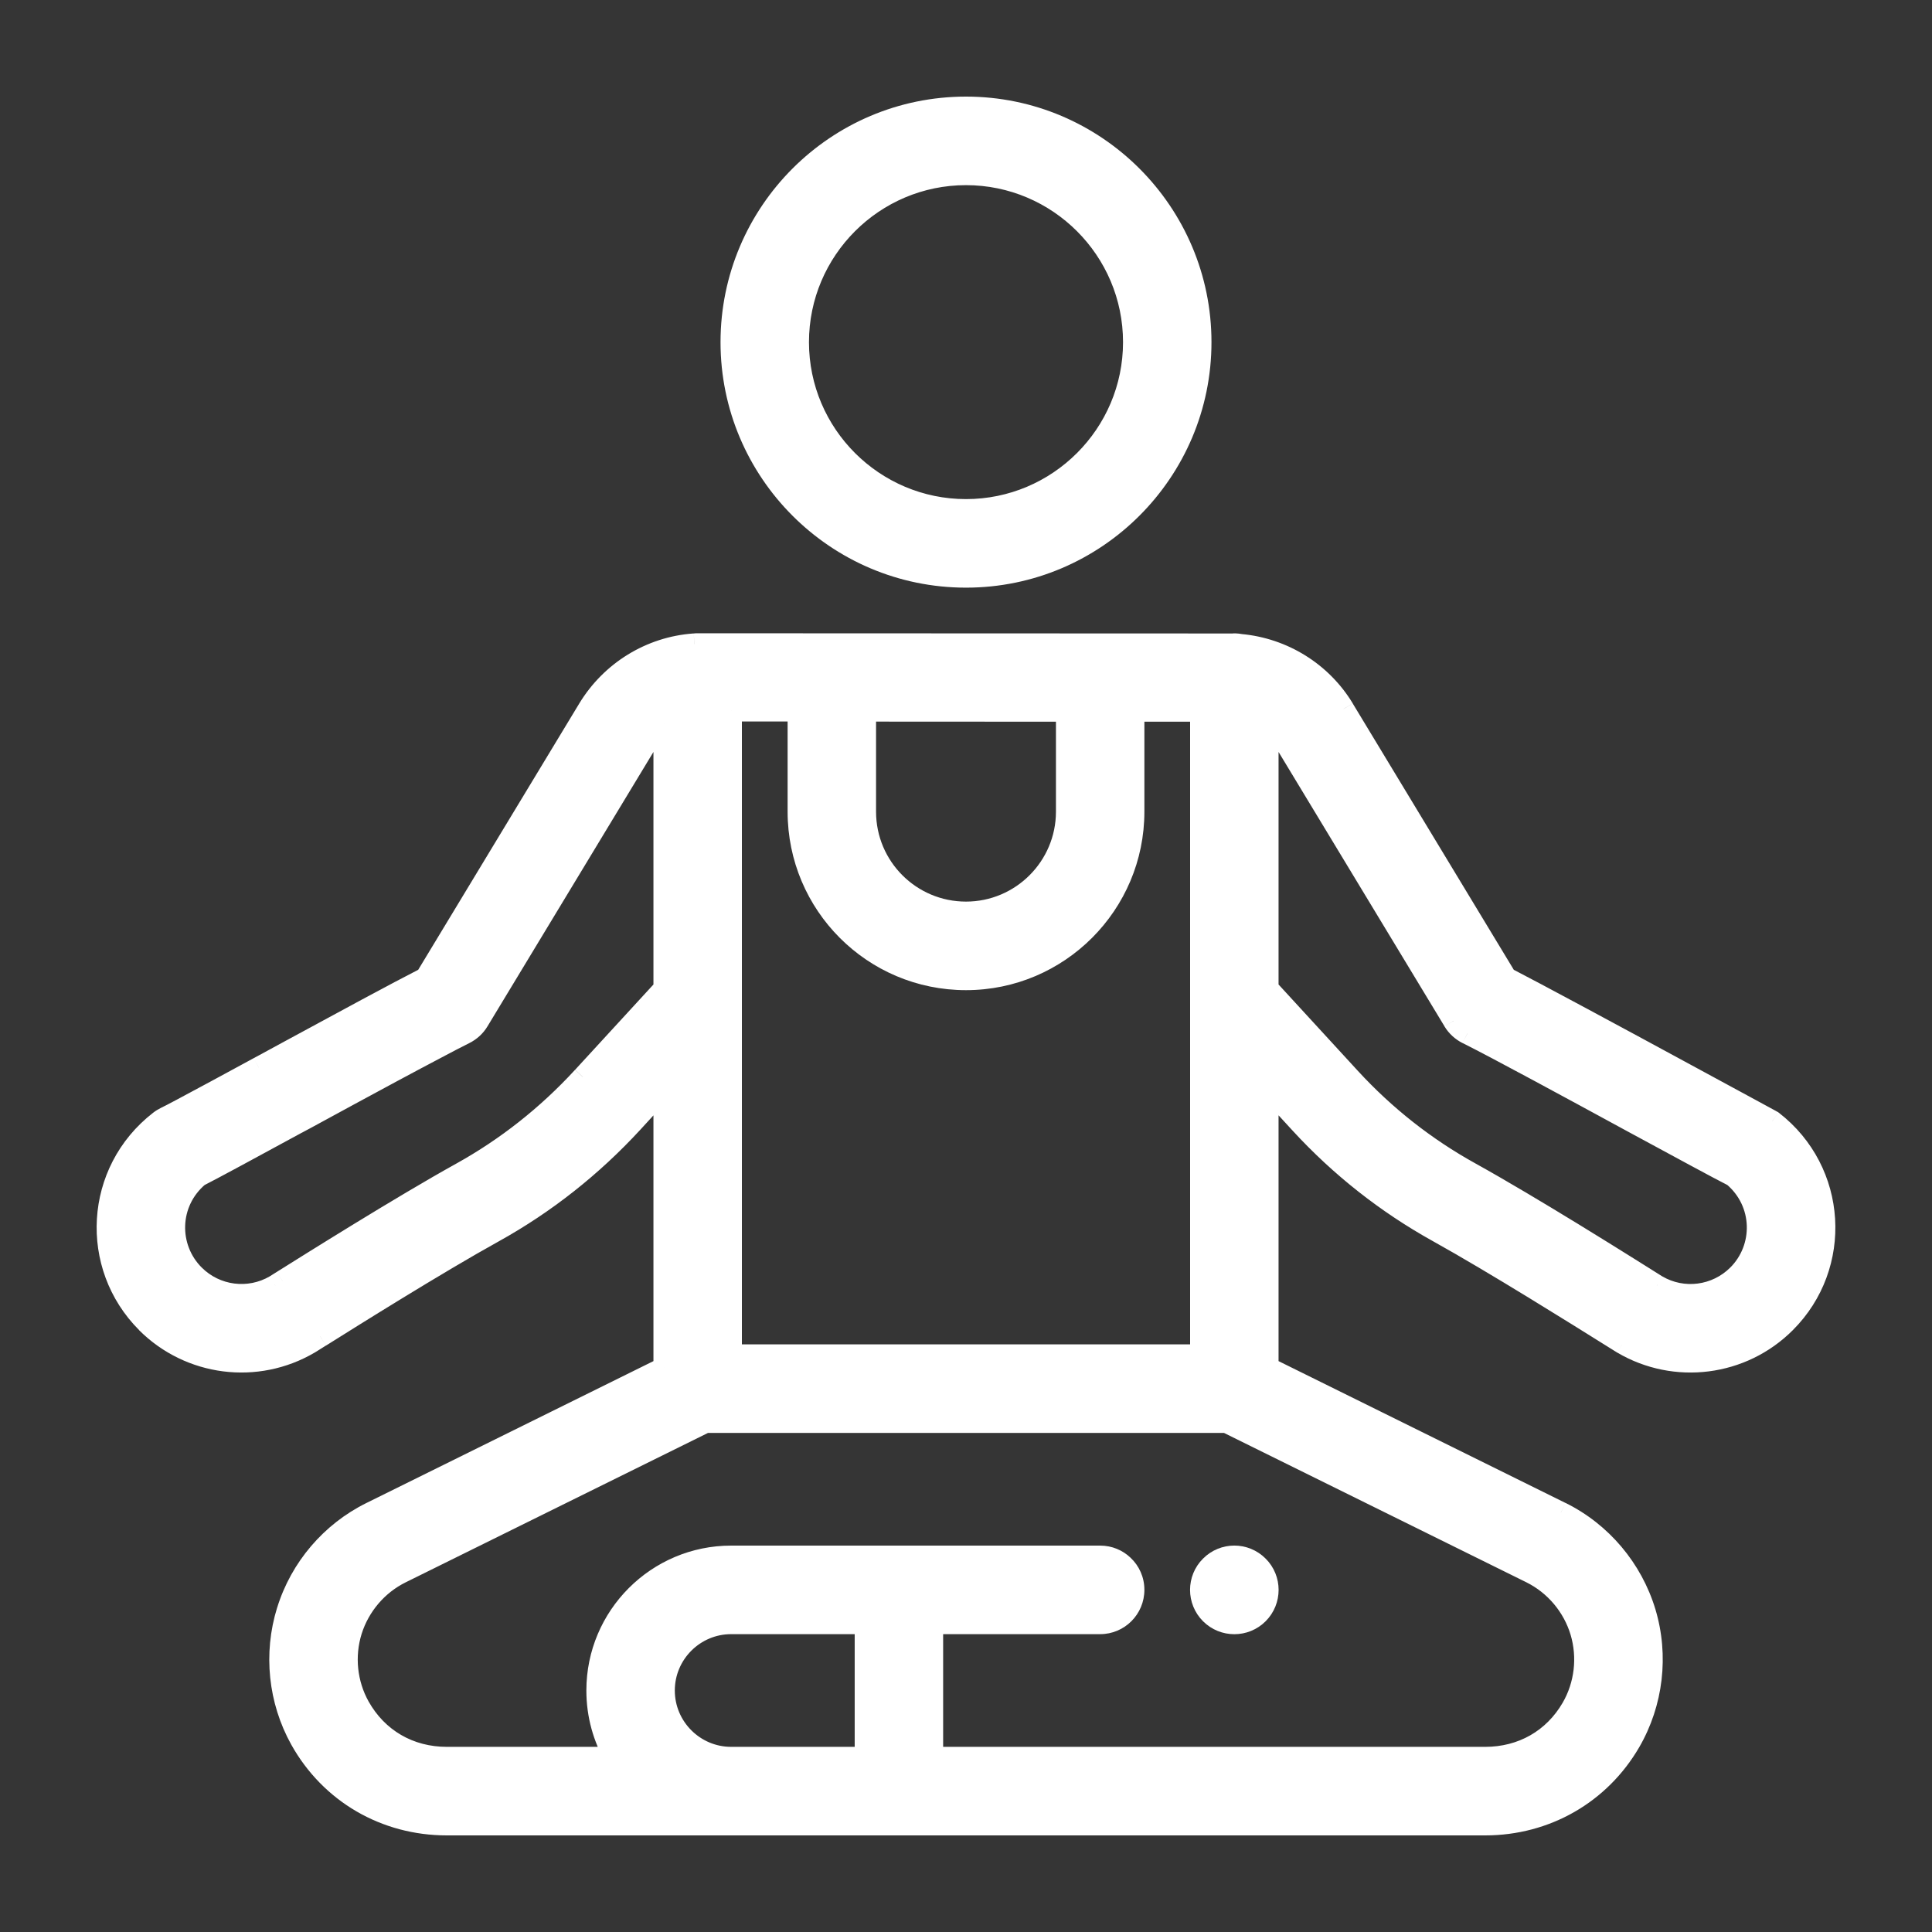 <svg width="18" height="18" viewBox="0 0 18 18" fill="none" xmlns="http://www.w3.org/2000/svg">
<rect x="0" y="0" width="18" height="18" fill="#333333" stroke="none"/>
<g id="Health White">
<rect id="Rectangle 4 Copy 12" width="18" height="18" fill="#F4F7FB" fill-opacity="0.01"/>
<g id="yoga">
<path id="Shape" d="M11.721 14.592C11.599 14.469 11.401 14.469 11.279 14.592C11.157 14.713 11.157 14.912 11.279 15.034C11.401 15.156 11.599 15.156 11.721 15.034C11.843 14.912 11.843 14.713 11.721 14.592Z" fill="white" stroke="white" stroke-width="0.2"/>
<g id="Shape_2">
<path fill-rule="evenodd" clip-rule="evenodd" d="M16.512 10.446C16.509 10.444 16.151 10.249 15.705 10.008C15.077 9.668 14.275 9.235 14.032 9.111L12.517 6.605C12.311 6.264 11.953 6.043 11.556 6.006C11.522 6 11.499 6.001 11.476 6.003L6.5 6L6.49 6L6.481 6.001L6.472 6.001L6.466 6.002C6.061 6.032 5.694 6.256 5.483 6.606L3.968 9.111C3.697 9.25 3.194 9.522 2.715 9.782L2.463 9.918L2.411 9.947L2.018 10.16L1.691 10.335C1.62 10.373 1.569 10.399 1.544 10.411C1.525 10.421 1.506 10.433 1.488 10.446C0.884 10.914 0.839 11.794 1.366 12.321C1.768 12.724 2.392 12.804 2.882 12.515L2.984 12.451C3.269 12.273 4.074 11.768 4.603 11.475C5.081 11.21 5.515 10.867 5.892 10.457L6.188 10.136V12.743L3.458 14.092C3.086 14.276 2.801 14.61 2.677 15.008C2.553 15.406 2.599 15.843 2.802 16.206C3.08 16.703 3.589 17 4.163 17H13.837C14.401 17 14.905 16.712 15.185 16.229C15.397 15.865 15.448 15.425 15.327 15.022C15.206 14.618 14.92 14.28 14.542 14.093L11.812 12.743V10.136L12.117 10.467C12.488 10.871 12.919 11.21 13.397 11.475C13.925 11.768 14.72 12.266 15.01 12.448L15.118 12.516C15.607 12.803 16.23 12.725 16.634 12.321C17.163 11.792 17.115 10.913 16.512 10.446ZM8.062 6.623L9.938 6.624V7.562C9.938 8.079 9.517 8.5 9 8.5C8.482 8.5 8.062 8.08 8.062 7.562V6.623ZM7.438 6.622L6.812 6.622V12.625H11.188V9.438V6.624L10.562 6.624V7.562C10.562 8.424 9.862 9.125 9 9.125C8.137 9.125 7.438 8.426 7.438 7.562V6.622ZM5.431 10.035L5.429 10.037C5.098 10.396 4.718 10.696 4.3 10.928C3.741 11.238 2.882 11.778 2.632 11.935L2.565 11.977C2.32 12.12 2.009 12.081 1.808 11.879C1.555 11.627 1.56 11.201 1.849 10.958C1.981 10.891 2.348 10.692 2.766 10.464L2.787 10.453L2.847 10.421C3.112 10.277 3.392 10.125 3.643 9.99C3.79 9.911 3.927 9.838 4.045 9.775C4.16 9.715 4.257 9.664 4.329 9.629C4.382 9.602 4.426 9.561 4.456 9.511L6.017 6.929C6.029 6.909 6.042 6.89 6.056 6.872L6.074 6.85L6.094 6.828C6.122 6.797 6.154 6.769 6.188 6.744V9.212L5.431 10.035ZM6.188 15.75C6.188 16.095 6.468 16.375 6.812 16.375H8.062V15.125H6.812C6.468 15.125 6.188 15.405 6.188 15.75ZM14.265 14.653C14.488 14.763 14.656 14.963 14.728 15.202C14.8 15.44 14.77 15.7 14.645 15.915C14.475 16.207 14.181 16.375 13.837 16.375H8.688V15.125H10.25C10.423 15.125 10.562 14.985 10.562 14.812C10.562 14.723 10.525 14.642 10.465 14.585C10.409 14.533 10.333 14.5 10.25 14.5H6.812C6.123 14.5 5.562 15.061 5.562 15.75C5.562 15.978 5.624 16.191 5.731 16.375H4.163C3.813 16.375 3.516 16.202 3.347 15.901C3.228 15.687 3.201 15.429 3.274 15.194C3.347 14.959 3.515 14.761 3.735 14.653L6.573 13.25H11.427L14.265 14.653ZM15.437 11.978C15.68 12.121 15.991 12.081 16.192 11.88C16.444 11.627 16.441 11.202 16.151 10.958C16.018 10.89 15.644 10.687 15.219 10.457C14.634 10.139 13.952 9.769 13.671 9.629C13.618 9.602 13.574 9.561 13.543 9.511L11.983 6.929C11.938 6.856 11.88 6.794 11.812 6.745V9.212L12.578 10.045C12.903 10.398 13.28 10.696 13.7 10.929C13.982 11.085 14.334 11.296 14.648 11.488C15.055 11.737 15.398 11.954 15.437 11.978Z" fill="white"/>
<path d="M15.705 10.008L15.752 9.92L15.752 9.92L15.705 10.008ZM16.512 10.446L16.573 10.367L16.57 10.365L16.512 10.446ZM14.032 9.111L13.946 9.163L13.961 9.187L13.986 9.2L14.032 9.111ZM12.517 6.605L12.603 6.554L12.603 6.553L12.517 6.605ZM11.556 6.006L11.538 6.105L11.547 6.106L11.556 6.006ZM11.476 6.003L11.476 6.103L11.483 6.102L11.476 6.003ZM6.5 6L6.5 6.1L6.5 6.1L6.5 6ZM6.49 6L6.491 5.9L6.483 5.9L6.49 6ZM6.481 6.001L6.474 5.901L6.472 5.901L6.481 6.001ZM6.472 6.001L6.463 5.902L6.462 5.902L6.472 6.001ZM6.466 6.002L6.473 6.102L6.475 6.102L6.466 6.002ZM5.483 6.606L5.397 6.554L5.397 6.554L5.483 6.606ZM3.968 9.111L4.014 9.2L4.039 9.187L4.054 9.163L3.968 9.111ZM2.715 9.782L2.667 9.694L2.667 9.694L2.715 9.782ZM2.463 9.918L2.415 9.831L2.415 9.831L2.463 9.918ZM2.411 9.947L2.459 10.035L2.459 10.034L2.411 9.947ZM2.018 10.16L2.065 10.248L2.065 10.248L2.018 10.16ZM1.691 10.335L1.738 10.424L1.738 10.424L1.691 10.335ZM1.544 10.411L1.501 10.321L1.501 10.321L1.544 10.411ZM1.488 10.446L1.427 10.367L1.427 10.367L1.488 10.446ZM1.366 12.321L1.437 12.251L1.437 12.251L1.366 12.321ZM2.882 12.515L2.933 12.601L2.935 12.6L2.882 12.515ZM2.984 12.451L3.037 12.536L3.038 12.536L2.984 12.451ZM4.603 11.475L4.651 11.563L4.651 11.563L4.603 11.475ZM5.892 10.457L5.966 10.525L5.966 10.525L5.892 10.457ZM6.188 10.136H6.287V9.879L6.114 10.068L6.188 10.136ZM6.188 12.743L6.232 12.833L6.287 12.806V12.743H6.188ZM3.458 14.092L3.503 14.182L3.503 14.182L3.458 14.092ZM2.677 15.008L2.773 15.038L2.773 15.038L2.677 15.008ZM2.802 16.206L2.714 16.255L2.714 16.255L2.802 16.206ZM15.185 16.229L15.272 16.279L15.272 16.279L15.185 16.229ZM15.327 15.022L15.231 15.051L15.231 15.051L15.327 15.022ZM14.542 14.093L14.587 14.003L14.586 14.003L14.542 14.093ZM11.812 12.743H11.713V12.806L11.768 12.833L11.812 12.743ZM11.812 10.136L11.886 10.068L11.713 9.879V10.136H11.812ZM12.117 10.467L12.044 10.535L12.044 10.535L12.117 10.467ZM13.397 11.475L13.349 11.563L13.349 11.563L13.397 11.475ZM15.01 12.448L14.957 12.533L14.957 12.533L15.01 12.448ZM15.118 12.516L15.066 12.601L15.068 12.602L15.118 12.516ZM16.634 12.321L16.563 12.251L16.563 12.251L16.634 12.321ZM9.938 6.624H10.037V6.524L9.938 6.524L9.938 6.624ZM8.062 6.623L8.063 6.523L7.963 6.523V6.623H8.062ZM6.812 6.622L6.813 6.522L6.713 6.522V6.622H6.812ZM7.438 6.622H7.537V6.522L7.438 6.522L7.438 6.622ZM6.812 12.625H6.713V12.725H6.812V12.625ZM11.188 12.625V12.725H11.287V12.625H11.188ZM11.188 6.624H11.287V6.524L11.188 6.524L11.188 6.624ZM10.562 6.624L10.562 6.524L10.463 6.524V6.624H10.562ZM5.429 10.037L5.503 10.105L5.507 10.101L5.429 10.037ZM5.431 10.035L5.357 9.967L5.354 9.971L5.431 10.035ZM4.3 10.928L4.348 11.016L4.348 11.016L4.3 10.928ZM2.632 11.935L2.685 12.02L2.685 12.019L2.632 11.935ZM2.565 11.977L2.615 12.063L2.618 12.062L2.565 11.977ZM1.808 11.879L1.879 11.809L1.879 11.809L1.808 11.879ZM1.849 10.958L1.804 10.869L1.794 10.874L1.785 10.881L1.849 10.958ZM2.766 10.464L2.719 10.377L2.718 10.377L2.766 10.464ZM2.787 10.453L2.835 10.541L2.835 10.541L2.787 10.453ZM2.847 10.421L2.895 10.509L2.895 10.509L2.847 10.421ZM3.643 9.99L3.595 9.902L3.595 9.902L3.643 9.99ZM4.045 9.775L4.092 9.864L4.092 9.864L4.045 9.775ZM4.329 9.629L4.284 9.539L4.284 9.539L4.329 9.629ZM4.456 9.511L4.371 9.459L4.371 9.459L4.456 9.511ZM6.017 6.929L6.103 6.981L6.103 6.981L6.017 6.929ZM6.056 6.872L5.978 6.81L5.977 6.811L6.056 6.872ZM6.074 6.85L5.999 6.784L5.996 6.788L6.074 6.85ZM6.094 6.828L6.02 6.76L6.018 6.762L6.094 6.828ZM6.188 6.744H6.287V6.548L6.129 6.663L6.188 6.744ZM6.188 9.212L6.261 9.279L6.287 9.251V9.212H6.188ZM8.062 16.375V16.475H8.162V16.375H8.062ZM8.062 15.125H8.162V15.025H8.062V15.125ZM14.728 15.202L14.633 15.231L14.633 15.231L14.728 15.202ZM14.265 14.653L14.309 14.563L14.309 14.563L14.265 14.653ZM14.645 15.915L14.559 15.864L14.559 15.864L14.645 15.915ZM8.688 16.375H8.588V16.475H8.688V16.375ZM8.688 15.125V15.025H8.588V15.125H8.688ZM10.465 14.585L10.396 14.658L10.396 14.658L10.465 14.585ZM5.731 16.375V16.475H5.904L5.817 16.325L5.731 16.375ZM3.347 15.901L3.26 15.95L3.26 15.95L3.347 15.901ZM3.274 15.194L3.178 15.164L3.178 15.164L3.274 15.194ZM3.735 14.653L3.78 14.742L3.78 14.742L3.735 14.653ZM6.573 13.25V13.15H6.55L6.529 13.16L6.573 13.25ZM11.427 13.25L11.471 13.16L11.45 13.15H11.427V13.25ZM16.192 11.88L16.121 11.809L16.121 11.809L16.192 11.88ZM15.437 11.978L15.385 12.063L15.387 12.064L15.437 11.978ZM16.151 10.958L16.215 10.881L16.206 10.874L16.196 10.869L16.151 10.958ZM15.219 10.457L15.267 10.369L15.267 10.369L15.219 10.457ZM13.671 9.629L13.626 9.718L13.627 9.718L13.671 9.629ZM13.543 9.511L13.458 9.562L13.458 9.563L13.543 9.511ZM11.983 6.929L12.068 6.877L12.068 6.877L11.983 6.929ZM11.812 6.745L11.871 6.664L11.713 6.55V6.745H11.812ZM11.812 9.212H11.713V9.251L11.739 9.28L11.812 9.212ZM12.578 10.045L12.504 10.112L12.504 10.112L12.578 10.045ZM13.7 10.929L13.652 11.016L13.652 11.016L13.7 10.929ZM14.648 11.488L14.7 11.402L14.7 11.402L14.648 11.488ZM15.657 10.096C15.88 10.216 16.081 10.326 16.227 10.405C16.3 10.444 16.359 10.476 16.399 10.498C16.42 10.51 16.436 10.518 16.447 10.524C16.452 10.527 16.456 10.53 16.459 10.531C16.46 10.532 16.461 10.532 16.461 10.533C16.462 10.533 16.462 10.533 16.461 10.532C16.461 10.532 16.461 10.532 16.46 10.532C16.46 10.531 16.459 10.531 16.458 10.53C16.458 10.53 16.456 10.529 16.453 10.527L16.57 10.365C16.568 10.363 16.566 10.362 16.565 10.361C16.564 10.361 16.564 10.361 16.563 10.36C16.562 10.36 16.562 10.36 16.561 10.359C16.561 10.359 16.56 10.358 16.559 10.358C16.558 10.357 16.557 10.357 16.555 10.356C16.552 10.354 16.548 10.352 16.543 10.349C16.532 10.343 16.516 10.334 16.495 10.323C16.454 10.301 16.395 10.268 16.322 10.229C16.177 10.15 15.976 10.041 15.752 9.92L15.657 10.096ZM13.986 9.2C14.228 9.324 15.029 9.756 15.657 10.096L15.752 9.92C15.126 9.58 14.322 9.147 14.078 9.022L13.986 9.2ZM12.432 6.657L13.946 9.163L14.118 9.059L12.603 6.554L12.432 6.657ZM11.547 6.106C11.913 6.139 12.242 6.343 12.432 6.657L12.603 6.553C12.38 6.185 11.994 5.946 11.565 5.907L11.547 6.106ZM11.483 6.102C11.501 6.101 11.515 6.101 11.539 6.105L11.574 5.908C11.53 5.9 11.498 5.9 11.468 5.903L11.483 6.102ZM6.5 6.1L11.476 6.103L11.476 5.902L6.5 5.9L6.5 6.1ZM6.489 6.1L6.5 6.1L6.501 5.9L6.491 5.9L6.489 6.1ZM6.488 6.1L6.497 6.1L6.483 5.9L6.474 5.901L6.488 6.1ZM6.481 6.101L6.49 6.1L6.472 5.901L6.463 5.902L6.481 6.101ZM6.475 6.102L6.481 6.101L6.462 5.902L6.456 5.902L6.475 6.102ZM5.568 6.657C5.763 6.336 6.101 6.129 6.473 6.102L6.458 5.902C6.021 5.934 5.626 6.177 5.397 6.554L5.568 6.657ZM4.054 9.163L5.568 6.657L5.397 6.554L3.882 9.059L4.054 9.163ZM2.762 9.87C3.242 9.609 3.744 9.338 4.014 9.2L3.922 9.022C3.65 9.161 3.146 9.434 2.667 9.694L2.762 9.87ZM2.51 10.006L2.762 9.869L2.667 9.694L2.415 9.831L2.51 10.006ZM2.459 10.034L2.51 10.006L2.415 9.831L2.363 9.859L2.459 10.034ZM2.065 10.248L2.459 10.035L2.363 9.859L1.97 10.072L2.065 10.248ZM1.738 10.424L2.065 10.248L1.97 10.072L1.644 10.247L1.738 10.424ZM1.588 10.502C1.615 10.489 1.668 10.461 1.738 10.424L1.644 10.247C1.573 10.285 1.524 10.31 1.501 10.321L1.588 10.502ZM1.549 10.525C1.561 10.516 1.574 10.508 1.588 10.502L1.501 10.321C1.475 10.334 1.45 10.349 1.427 10.367L1.549 10.525ZM1.437 12.251C0.952 11.765 0.993 10.956 1.55 10.525L1.427 10.367C0.774 10.873 0.726 11.822 1.296 12.392L1.437 12.251ZM2.831 12.429C2.38 12.694 1.807 12.621 1.437 12.251L1.295 12.392C1.73 12.827 2.403 12.913 2.933 12.601L2.831 12.429ZM2.931 12.367L2.829 12.43L2.935 12.6L3.037 12.536L2.931 12.367ZM4.554 11.388C4.023 11.682 3.215 12.189 2.931 12.367L3.038 12.536C3.323 12.357 4.125 11.854 4.651 11.563L4.554 11.388ZM5.819 10.389C5.448 10.792 5.023 11.128 4.554 11.388L4.651 11.563C5.139 11.292 5.581 10.943 5.966 10.525L5.819 10.389ZM6.114 10.068L5.819 10.389L5.966 10.525L6.261 10.203L6.114 10.068ZM6.287 12.743V10.136H6.088V12.743H6.287ZM3.503 14.182L6.232 12.833L6.143 12.654L3.414 14.003L3.503 14.182ZM2.773 15.038C2.888 14.666 3.155 14.354 3.503 14.182L3.414 14.003C3.017 14.199 2.713 14.554 2.582 14.979L2.773 15.038ZM2.889 16.157C2.699 15.818 2.657 15.41 2.773 15.038L2.582 14.978C2.45 15.403 2.498 15.867 2.714 16.255L2.889 16.157ZM4.163 16.9C3.624 16.9 3.149 16.622 2.889 16.157L2.714 16.255C3.01 16.784 3.553 17.1 4.163 17.1V16.9ZM13.837 16.9H4.163V17.1H13.837V16.9ZM15.099 16.178C14.836 16.63 14.366 16.9 13.837 16.9V17.1C14.436 17.1 14.973 16.793 15.272 16.279L15.099 16.178ZM15.231 15.051C15.345 15.427 15.296 15.838 15.099 16.178L15.272 16.279C15.497 15.891 15.552 15.423 15.423 14.993L15.231 15.051ZM14.498 14.182C14.85 14.357 15.118 14.674 15.231 15.051L15.423 14.993C15.293 14.563 14.989 14.202 14.587 14.003L14.498 14.182ZM11.768 12.833L14.498 14.182L14.586 14.003L11.857 12.654L11.768 12.833ZM11.713 10.136V12.743H11.912V10.136H11.713ZM12.191 10.4L11.886 10.068L11.739 10.203L12.044 10.535L12.191 10.4ZM13.446 11.388C12.977 11.127 12.554 10.795 12.191 10.4L12.044 10.535C12.422 10.946 12.861 11.292 13.349 11.563L13.446 11.388ZM15.063 12.363C14.774 12.182 13.976 11.682 13.446 11.388L13.349 11.563C13.873 11.854 14.666 12.351 14.957 12.533L15.063 12.363ZM15.171 12.431L15.063 12.363L14.957 12.533L15.066 12.601L15.171 12.431ZM16.563 12.251C16.192 12.622 15.618 12.694 15.169 12.429L15.068 12.602C15.595 12.912 16.269 12.828 16.704 12.392L16.563 12.251ZM16.451 10.525C17.006 10.955 17.05 11.764 16.563 12.251L16.704 12.392C17.276 11.82 17.224 10.871 16.573 10.367L16.451 10.525ZM9.938 6.524L8.063 6.523L8.062 6.723L9.937 6.724L9.938 6.524ZM10.037 7.562V6.624H9.838V7.562H10.037ZM9 8.6C9.572 8.6 10.037 8.135 10.037 7.562H9.838C9.838 8.024 9.462 8.4 9 8.4V8.6ZM7.963 7.562C7.963 8.136 8.427 8.6 9 8.6V8.4C8.537 8.4 8.162 8.025 8.162 7.562H7.963ZM7.963 6.623V7.562H8.162V6.623H7.963ZM6.812 6.722L7.437 6.722L7.438 6.522L6.813 6.522L6.812 6.722ZM6.912 12.625V6.622H6.713V12.625H6.912ZM11.188 12.525H6.812V12.725H11.188V12.525ZM11.088 9.438V12.625H11.287V9.438H11.088ZM11.088 6.624V9.438H11.287V6.624H11.088ZM10.562 6.724L11.188 6.724L11.188 6.524L10.562 6.524L10.562 6.724ZM10.662 7.562V6.624H10.463V7.562H10.662ZM9 9.225C9.917 9.225 10.662 8.479 10.662 7.562H10.463C10.463 8.369 9.806 9.025 9 9.025V9.225ZM7.338 7.562C7.338 8.481 8.081 9.225 9 9.225V9.025C8.192 9.025 7.537 8.37 7.537 7.562H7.338ZM7.338 6.622V7.562H7.537V6.622H7.338ZM5.507 10.101L5.508 10.098L5.354 9.971L5.352 9.974L5.507 10.101ZM4.348 11.016C4.776 10.778 5.165 10.472 5.503 10.105L5.356 9.969C5.032 10.321 4.66 10.614 4.251 10.841L4.348 11.016ZM2.685 12.019C2.935 11.862 3.793 11.324 4.348 11.016L4.251 10.841C3.69 11.152 2.828 11.694 2.579 11.85L2.685 12.019ZM2.618 12.062L2.685 12.02L2.579 11.85L2.512 11.892L2.618 12.062ZM1.737 11.95C1.97 12.183 2.332 12.23 2.615 12.063L2.514 11.891C2.309 12.011 2.048 11.978 1.879 11.809L1.737 11.95ZM1.785 10.881C1.449 11.164 1.444 11.657 1.737 11.95L1.879 11.809C1.666 11.596 1.67 11.239 1.914 11.034L1.785 10.881ZM2.718 10.377C2.299 10.604 1.935 10.802 1.804 10.869L1.894 11.047C2.028 10.979 2.397 10.779 2.814 10.552L2.718 10.377ZM2.74 10.365L2.719 10.377L2.813 10.553L2.835 10.541L2.74 10.365ZM2.8 10.333L2.74 10.365L2.835 10.541L2.895 10.509L2.8 10.333ZM3.595 9.902C3.344 10.037 3.064 10.189 2.799 10.333L2.895 10.509C3.159 10.365 3.439 10.213 3.69 10.078L3.595 9.902ZM3.998 9.687C3.88 9.75 3.743 9.823 3.595 9.902L3.69 10.078C3.837 9.999 3.974 9.926 4.092 9.864L3.998 9.687ZM4.284 9.539C4.211 9.575 4.113 9.626 3.998 9.687L4.092 9.864C4.206 9.803 4.303 9.753 4.373 9.718L4.284 9.539ZM4.371 9.459C4.35 9.493 4.32 9.521 4.284 9.539L4.373 9.718C4.443 9.683 4.502 9.629 4.542 9.562L4.371 9.459ZM5.932 6.877L4.371 9.459L4.542 9.562L6.103 6.981L5.932 6.877ZM5.977 6.811C5.961 6.832 5.946 6.854 5.932 6.877L6.103 6.981C6.113 6.965 6.124 6.949 6.136 6.933L5.977 6.811ZM5.996 6.788L5.978 6.81L6.135 6.934L6.152 6.912L5.996 6.788ZM6.018 6.762L5.999 6.784L6.149 6.916L6.169 6.894L6.018 6.762ZM6.129 6.663C6.09 6.692 6.053 6.724 6.02 6.76L6.167 6.895C6.191 6.869 6.218 6.846 6.246 6.825L6.129 6.663ZM6.287 9.212V6.744H6.088V9.212H6.287ZM5.505 10.102L6.261 9.279L6.114 9.144L5.358 9.967L5.505 10.102ZM6.812 16.275C6.523 16.275 6.287 16.039 6.287 15.75H6.088C6.088 16.15 6.413 16.475 6.812 16.475V16.275ZM8.062 16.275H6.812V16.475H8.062V16.275ZM7.963 15.125V16.375H8.162V15.125H7.963ZM6.812 15.225H8.062V15.025H6.812V15.225ZM6.287 15.75C6.287 15.461 6.523 15.225 6.812 15.225V15.025C6.413 15.025 6.088 15.35 6.088 15.75H6.287ZM14.824 15.173C14.744 14.908 14.557 14.686 14.309 14.563L14.221 14.742C14.418 14.84 14.569 15.018 14.633 15.231L14.824 15.173ZM14.732 15.965C14.87 15.726 14.904 15.438 14.824 15.173L14.633 15.231C14.696 15.443 14.669 15.674 14.559 15.864L14.732 15.965ZM13.837 16.475C14.216 16.475 14.543 16.289 14.732 15.965L14.559 15.864C14.407 16.126 14.146 16.275 13.837 16.275V16.475ZM8.688 16.475H13.837V16.275H8.688V16.475ZM8.588 15.125V16.375H8.787V15.125H8.588ZM10.25 15.025H8.688V15.225H10.25V15.025ZM10.463 14.812C10.463 14.93 10.367 15.025 10.25 15.025V15.225C10.478 15.225 10.662 15.04 10.662 14.812H10.463ZM10.396 14.658C10.437 14.697 10.463 14.752 10.463 14.812H10.662C10.662 14.694 10.613 14.588 10.533 14.513L10.396 14.658ZM10.25 14.6C10.306 14.6 10.358 14.622 10.396 14.658L10.533 14.513C10.46 14.443 10.36 14.4 10.25 14.4V14.6ZM6.812 14.6H10.25V14.4H6.812V14.6ZM5.662 15.75C5.662 15.116 6.179 14.6 6.812 14.6V14.4C6.068 14.4 5.463 15.005 5.463 15.75H5.662ZM5.817 16.325C5.719 16.155 5.662 15.959 5.662 15.75H5.463C5.463 15.996 5.529 16.227 5.644 16.425L5.817 16.325ZM4.163 16.475H5.731V16.275H4.163V16.475ZM3.26 15.95C3.446 16.283 3.777 16.475 4.163 16.475V16.275C3.849 16.275 3.585 16.121 3.434 15.852L3.26 15.95ZM3.178 15.164C3.097 15.425 3.127 15.712 3.26 15.95L3.434 15.852C3.328 15.662 3.304 15.433 3.369 15.223L3.178 15.164ZM3.691 14.563C3.446 14.684 3.26 14.903 3.178 15.164L3.369 15.223C3.435 15.014 3.584 14.839 3.78 14.742L3.691 14.563ZM6.529 13.16L3.691 14.563L3.78 14.742L6.617 13.34L6.529 13.16ZM11.427 13.15H6.573V13.35H11.427V13.15ZM14.309 14.563L11.471 13.16L11.383 13.34L14.221 14.742L14.309 14.563ZM16.121 11.809C15.952 11.978 15.691 12.011 15.488 11.892L15.387 12.064C15.669 12.23 16.029 12.183 16.262 11.95L16.121 11.809ZM16.086 11.034C16.33 11.24 16.333 11.597 16.121 11.809L16.262 11.95C16.555 11.658 16.552 11.165 16.215 10.881L16.086 11.034ZM15.171 10.545C15.596 10.775 15.971 10.979 16.106 11.047L16.196 10.869C16.065 10.802 15.693 10.6 15.267 10.369L15.171 10.545ZM13.627 9.718C13.905 9.857 14.585 10.226 15.171 10.545L15.267 10.369C14.683 10.052 13.998 9.68 13.716 9.539L13.627 9.718ZM13.458 9.563C13.498 9.629 13.557 9.683 13.626 9.718L13.716 9.539C13.68 9.521 13.65 9.493 13.629 9.459L13.458 9.563ZM11.897 6.981L13.458 9.562L13.629 9.459L12.068 6.877L11.897 6.981ZM11.754 6.826C11.811 6.867 11.86 6.92 11.897 6.981L12.068 6.877C12.017 6.792 11.949 6.72 11.871 6.664L11.754 6.826ZM11.912 9.212V6.745H11.713V9.212H11.912ZM12.651 9.977L11.886 9.144L11.739 9.28L12.504 10.112L12.651 9.977ZM13.749 10.841C13.338 10.614 12.969 10.323 12.651 9.977L12.504 10.112C12.836 10.474 13.223 10.778 13.652 11.016L13.749 10.841ZM14.7 11.402C14.386 11.21 14.032 10.998 13.749 10.841L13.652 11.016C13.931 11.171 14.282 11.381 14.596 11.573L14.7 11.402ZM15.489 11.893C15.447 11.867 15.113 11.655 14.7 11.402L14.596 11.573C14.997 11.819 15.35 12.042 15.385 12.063L15.489 11.893Z" fill="white"/>
</g>
<g id="Shape_3">
<path fill-rule="evenodd" clip-rule="evenodd" d="M6.812 3.188C6.812 1.981 7.794 1 9 1C10.206 1 11.188 1.981 11.188 3.188C11.188 4.394 10.206 5.375 9 5.375C7.794 5.375 6.812 4.394 6.812 3.188ZM7.438 3.188C7.438 4.049 8.138 4.75 9 4.75C9.862 4.75 10.562 4.049 10.562 3.188C10.562 2.326 9.862 1.625 9 1.625C8.138 1.625 7.438 2.326 7.438 3.188Z" fill="white"/>
<path d="M9 0.9C7.738 0.9 6.713 1.926 6.713 3.188H6.912C6.912 2.037 7.849 1.1 9 1.1V0.9ZM11.287 3.188C11.287 1.926 10.261 0.9 9 0.9V1.1C10.151 1.1 11.088 2.037 11.088 3.188H11.287ZM9 5.475C10.261 5.475 11.287 4.449 11.287 3.188H11.088C11.088 4.338 10.151 5.275 9 5.275V5.475ZM6.713 3.188C6.713 4.449 7.738 5.475 9 5.475V5.275C7.849 5.275 6.912 4.338 6.912 3.188H6.713ZM9 4.65C8.194 4.65 7.537 3.994 7.537 3.188H7.338C7.338 4.104 8.083 4.85 9 4.85V4.65ZM10.463 3.188C10.463 3.994 9.806 4.65 9 4.65V4.85C9.917 4.85 10.662 4.104 10.662 3.188H10.463ZM9 1.725C9.806 1.725 10.463 2.381 10.463 3.188H10.662C10.662 2.271 9.917 1.525 9 1.525V1.725ZM7.537 3.188C7.537 2.381 8.194 1.725 9 1.725V1.525C8.083 1.525 7.338 2.271 7.338 3.188H7.537Z" fill="white"/>
</g>
</g>
</g>
</svg>
